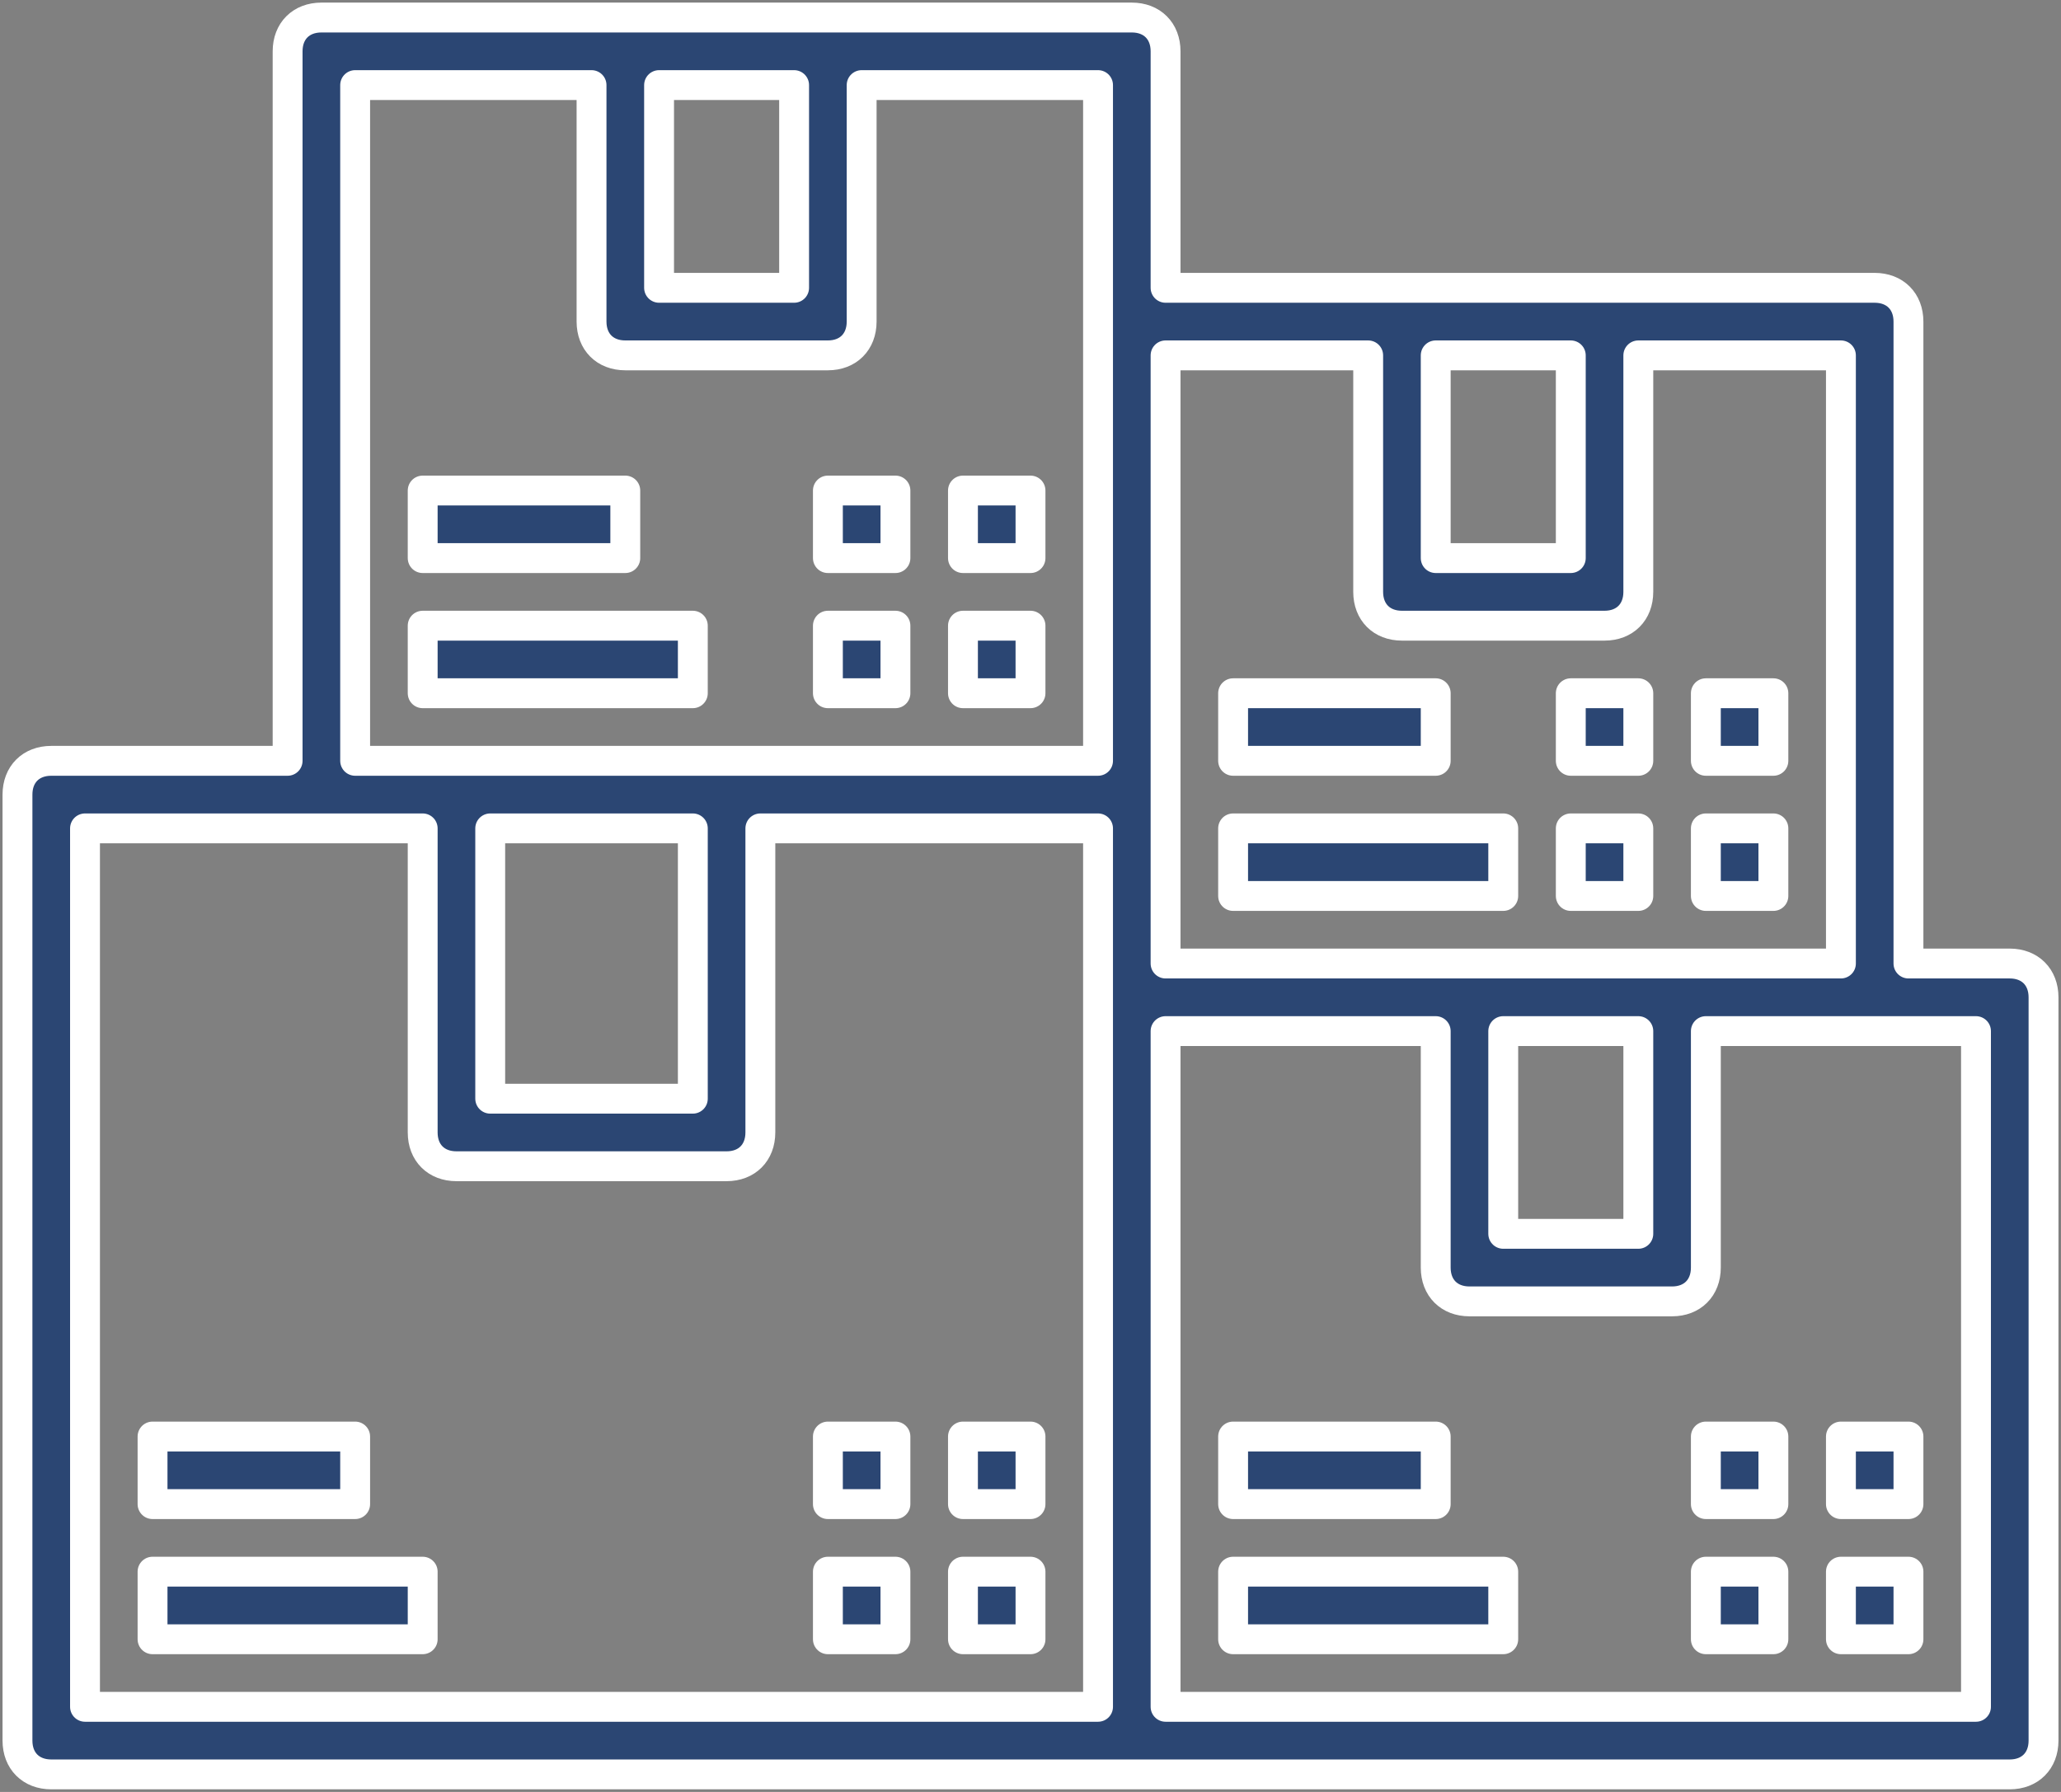 <svg xmlns="http://www.w3.org/2000/svg" xmlns:xlink="http://www.w3.org/1999/xlink" preserveAspectRatio="xMidYMid" width="69" height="60" viewBox="0 0 69 60">
  <rect x="0" y="0" width="69" height="60" fill="#808080" stroke="none"/>
  <defs>
    <style>
      .cls-1 {
        fill: #2b4673;
        stroke: #fff;
        stroke-linejoin: round;
        stroke-width: 1px;
        fill-rule: evenodd;
      }
    </style>
  </defs>
  <path d="M67.284,59.413 L37.891,59.413 L1.716,59.413 C1.037,59.413 0.585,58.960 0.585,58.282 L0.585,26.606 C0.585,25.927 1.037,25.475 1.716,25.475 L9.629,25.475 L9.629,1.718 C9.629,1.039 10.081,0.587 10.760,0.587 L20.934,0.587 L27.717,0.587 L37.891,0.587 C38.570,0.587 39.022,1.039 39.022,1.718 L39.022,9.637 L46.935,9.637 L53.718,9.637 L62.762,9.637 C63.440,9.637 63.893,10.090 63.893,10.768 L63.893,32.262 L67.284,32.262 C67.962,32.262 68.415,32.715 68.415,33.394 L68.415,58.282 C68.415,58.960 67.962,59.413 67.284,59.413 ZM26.586,2.849 L22.065,2.849 L22.065,9.637 L26.586,9.637 L26.586,2.849 ZM36.761,10.768 L36.761,2.849 L28.847,2.849 L28.847,10.768 C28.847,11.447 28.395,11.899 27.717,11.899 L20.934,11.899 C20.256,11.899 19.804,11.447 19.804,10.768 L19.804,2.849 L11.890,2.849 L11.890,25.475 L15.282,25.475 L24.326,25.475 L36.761,25.475 L36.761,10.768 ZM16.412,27.737 L16.412,36.788 L23.195,36.788 L23.195,27.737 L16.412,27.737 ZM36.761,33.394 L36.761,27.737 L25.456,27.737 L25.456,37.919 C25.456,38.598 25.004,39.050 24.326,39.050 L15.282,39.050 C14.603,39.050 14.151,38.598 14.151,37.919 L14.151,27.737 L10.760,27.737 L2.846,27.737 L2.846,57.150 L36.761,57.150 L36.761,33.394 ZM52.588,11.899 L48.066,11.899 L48.066,18.687 L52.588,18.687 L52.588,11.899 ZM61.632,11.899 L54.849,11.899 L54.849,19.818 C54.849,20.497 54.397,20.950 53.718,20.950 L46.935,20.950 C46.257,20.950 45.805,20.497 45.805,19.818 L45.805,11.899 L39.022,11.899 L39.022,26.606 L39.022,32.262 L49.196,32.262 L55.979,32.262 L61.632,32.262 L61.632,11.899 ZM50.327,34.525 L50.327,41.313 L54.849,41.313 L54.849,34.525 L50.327,34.525 ZM66.154,34.525 L62.762,34.525 L57.110,34.525 L57.110,42.444 C57.110,43.123 56.657,43.575 55.979,43.575 L49.196,43.575 C48.518,43.575 48.066,43.123 48.066,42.444 L48.066,34.525 L39.022,34.525 L39.022,57.150 L66.154,57.150 L66.154,34.525 ZM48.066,50.363 L41.283,50.363 L41.283,48.100 L48.066,48.100 L48.066,50.363 ZM50.327,54.888 L41.283,54.888 L41.283,52.625 L50.327,52.625 L50.327,54.888 ZM59.371,50.363 L57.110,50.363 L57.110,48.100 L59.371,48.100 L59.371,50.363 ZM59.371,54.888 L57.110,54.888 L57.110,52.625 L59.371,52.625 L59.371,54.888 ZM63.893,50.363 L61.632,50.363 L61.632,48.100 L63.893,48.100 L63.893,50.363 ZM63.893,54.888 L61.632,54.888 L61.632,52.625 L63.893,52.625 L63.893,54.888 ZM59.371,25.475 L57.110,25.475 L57.110,23.212 L59.371,23.212 L59.371,25.475 ZM59.371,30.000 L57.110,30.000 L57.110,27.737 L59.371,27.737 L59.371,30.000 ZM52.588,27.737 L54.849,27.737 L54.849,30.000 L52.588,30.000 L52.588,27.737 ZM52.588,23.212 L54.849,23.212 L54.849,25.475 L52.588,25.475 L52.588,23.212 ZM41.283,27.737 L50.327,27.737 L50.327,30.000 L41.283,30.000 L41.283,27.737 ZM41.283,23.212 L48.066,23.212 L48.066,25.475 L41.283,25.475 L41.283,23.212 ZM11.890,50.363 L5.107,50.363 L5.107,48.100 L11.890,48.100 L11.890,50.363 ZM14.151,54.888 L5.107,54.888 L5.107,52.625 L14.151,52.625 L14.151,54.888 ZM29.978,50.363 L27.717,50.363 L27.717,48.100 L29.978,48.100 L29.978,50.363 ZM29.978,54.888 L27.717,54.888 L27.717,52.625 L29.978,52.625 L29.978,54.888 ZM34.500,50.363 L32.239,50.363 L32.239,48.100 L34.500,48.100 L34.500,50.363 ZM34.500,54.888 L32.239,54.888 L32.239,52.625 L34.500,52.625 L34.500,54.888 ZM29.978,18.687 L27.717,18.687 L27.717,16.425 L29.978,16.425 L29.978,18.687 ZM29.978,23.212 L27.717,23.212 L27.717,20.950 L29.978,20.950 L29.978,23.212 ZM34.500,18.687 L32.239,18.687 L32.239,16.425 L34.500,16.425 L34.500,18.687 ZM34.500,23.212 L32.239,23.212 L32.239,20.950 L34.500,20.950 L34.500,23.212 ZM14.151,20.950 L23.195,20.950 L23.195,23.212 L14.151,23.212 L14.151,20.950 ZM14.151,16.425 L20.934,16.425 L20.934,18.687 L14.151,18.687 L14.151,16.425 Z" class="cls-1"/>
</svg>
